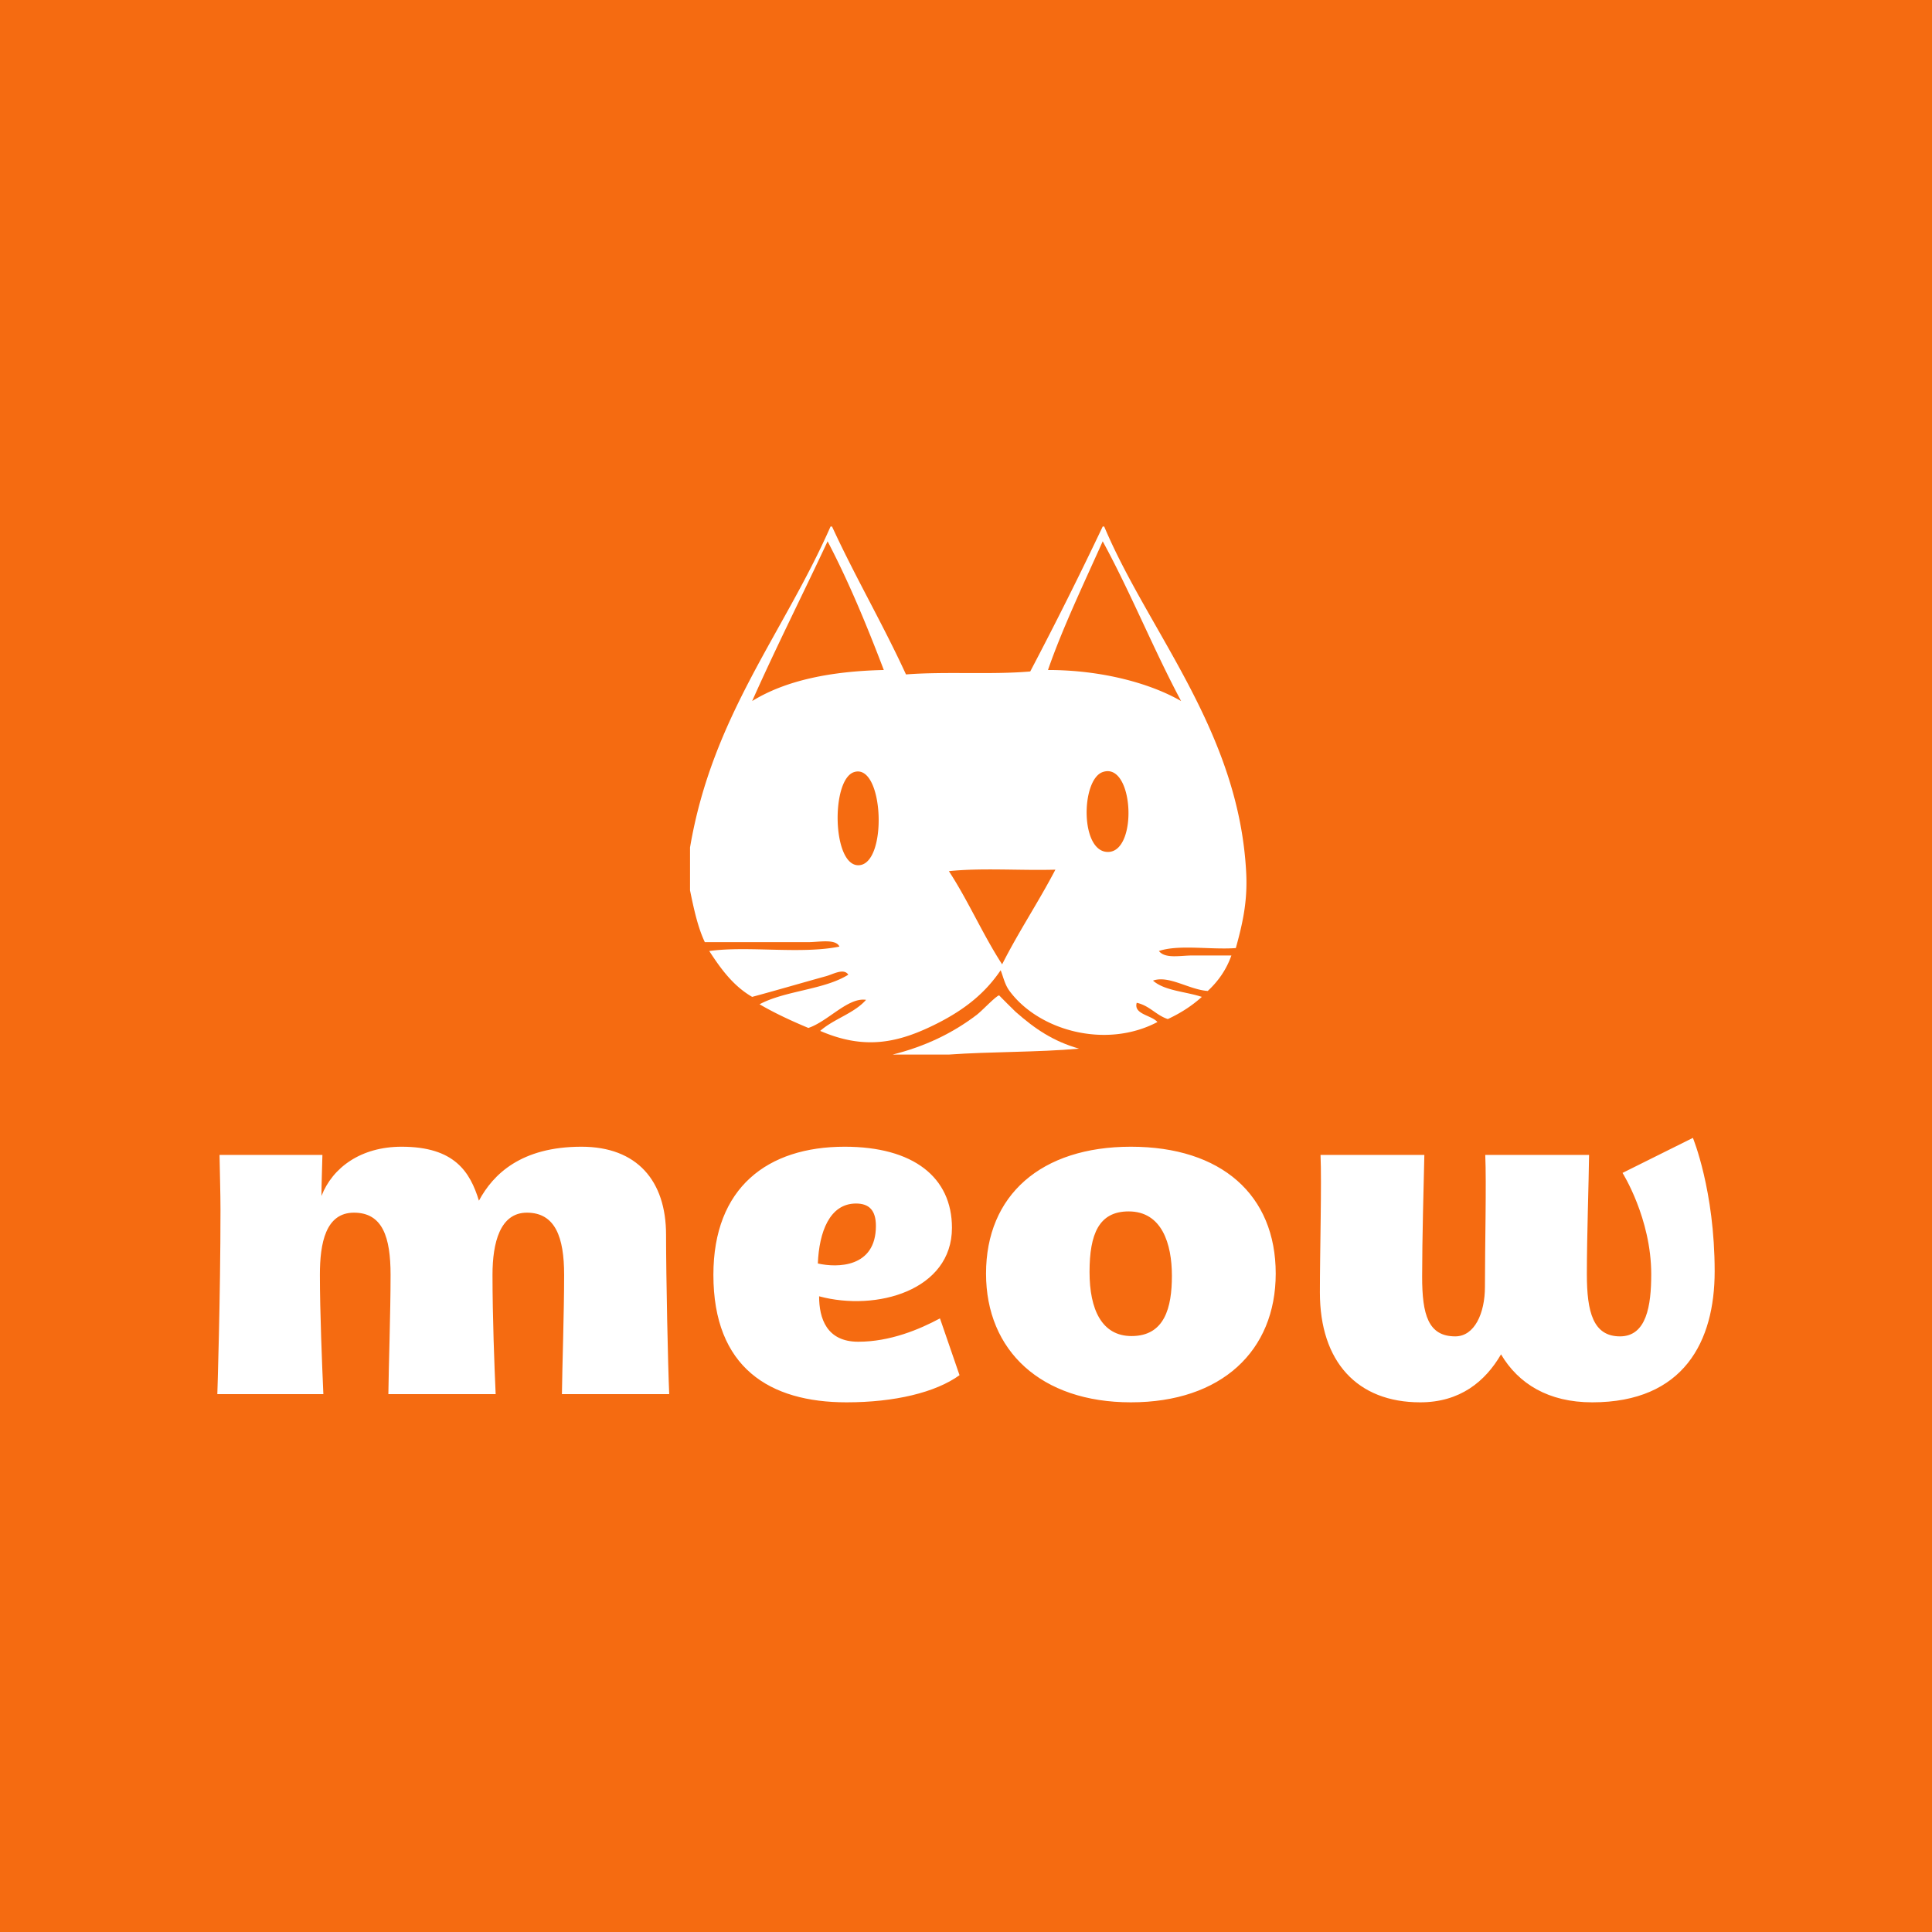 <svg data-v-1084b650="" xmlns="http://www.w3.org/2000/svg" viewBox="0 0 300 300"><!----> <!----> <rect data-v-1084b650="" fill="#F56B11" x="0" y="0" width="300px" height="300px" class="logo-background-square"></rect> <!----> <g data-v-1084b650="" id="6e1380e3-9d8d-053f-a856-941188b13493" fill="#ffffff" transform="matrix(4.9,0,0,4.9,29.631,163.607)"><path d="M15.16 10.79C15.12 9.90 15.06 7.07 15.06 5.74C15.06 4.03 14.14 2.95 12.38 2.95C10.47 2.95 9.58 3.82 9.13 4.66C8.85 3.75 8.36 2.95 6.68 2.95C5.39 2.95 4.49 3.61 4.14 4.51C4.14 4.12 4.16 3.67 4.17 3.21L0.91 3.21C0.92 3.82 0.94 4.42 0.94 4.94C0.94 7.73 0.84 10.79 0.84 10.79L4.20 10.79C4.16 9.87 4.09 8.18 4.09 7.01C4.09 6.01 4.27 5.04 5.17 5.04C6.08 5.04 6.33 5.82 6.33 7.01C6.33 8.22 6.27 9.91 6.26 10.79L9.66 10.79C9.62 9.90 9.56 8.34 9.56 7.01C9.56 5.99 9.80 5.04 10.65 5.04C11.55 5.04 11.83 5.82 11.83 7.01C11.83 8.22 11.77 9.91 11.76 10.79ZM23.74 8.39C23.09 8.74 22.16 9.13 21.15 9.13C20.15 9.13 19.91 8.39 19.91 7.69C21.73 8.18 24.12 7.50 24.12 5.52C24.12 3.92 22.90 2.95 20.72 2.95C18.28 2.95 16.56 4.24 16.56 7.01C16.56 9.95 18.34 11.05 20.78 11.05C22.30 11.05 23.60 10.74 24.36 10.19ZM21.08 4.75C21.49 4.75 21.71 4.96 21.71 5.46C21.71 6.79 20.48 6.79 19.87 6.65C19.91 5.66 20.24 4.75 21.08 4.75ZM29.79 2.95C26.95 2.95 25.20 4.48 25.20 6.97C25.20 9.42 26.95 11.05 29.79 11.05C32.66 11.05 34.38 9.42 34.38 6.97C34.38 4.48 32.66 2.95 29.79 2.95ZM28.48 6.92C28.48 5.71 28.78 5.00 29.72 5.00C30.77 5.00 31.09 6.02 31.09 7.04C31.09 8.05 30.86 8.95 29.81 8.95C28.87 8.95 28.48 8.11 28.48 6.92ZM47.60 2.67L45.37 3.78C45.37 3.78 46.28 5.22 46.28 6.99C46.28 7.99 46.13 8.96 45.29 8.96C44.44 8.96 44.24 8.19 44.24 6.99C44.24 5.78 44.30 4.09 44.31 3.21L41.02 3.21C41.06 4.10 41.01 6.06 41.01 7.39C41.01 8.23 40.68 8.96 40.07 8.96C39.21 8.96 39.02 8.27 39.02 7.07C39.02 5.87 39.07 4.09 39.09 3.21L35.80 3.21C35.84 4.10 35.78 6.24 35.78 7.57C35.78 9.76 36.96 11.05 38.96 11.05C40.22 11.05 41.02 10.39 41.52 9.53C42.07 10.46 43.02 11.05 44.41 11.05C47.32 11.05 48.29 9.11 48.29 6.90C48.29 4.33 47.60 2.67 47.60 2.67Z"></path></g> <!----> <g data-v-1084b650="" id="d66da7bd-f166-4c1b-6c72-67004564937f" stroke="none" fill="#FFFFFF" transform="matrix(0.319,0,0,0.319,102.363,75.058)"><svg xmlns="http://www.w3.org/2000/svg" baseProfile="basic" viewBox="0 0 100 100"><g fill-rule="evenodd" clip-rule="evenodd"><path d="M27.8 7h.24c3.782 8.218 8.224 15.776 12 24 6.381-.5 13.83.07 20.16-.48A642.71 642.71 0 0 0 71.96 7h.24c7.237 17.172 21.862 33.197 23.04 56.16.241 4.696-.587 8.264-1.68 12.24-4.015.306-9.261-.621-12.48.479 1.035 1.296 3.424.721 5.521.721h6.239c-.838 2.361-2.18 4.22-3.84 5.76-3.039-.208-6.306-2.591-8.88-1.681 1.859 1.661 5.277 1.764 7.92 2.641-1.594 1.446-3.442 2.638-5.52 3.6-1.924-.636-2.944-2.176-5.04-2.64-.549 1.868 2.394 1.999 3.359 3.12-8.327 4.393-19.208 1.431-24-5.04-.794-1.073-1.03-2.364-1.439-3.36-2.436 3.593-5.646 6.279-10.32 8.641-6.24 3.151-11.692 4.345-18.96 1.199 2.201-1.959 5.494-2.825 7.44-5.04-2.929-.438-6.17 3.498-9.36 4.561-2.765-1.155-5.445-2.395-7.92-3.84 4.169-2.231 10.464-2.337 14.4-4.801-.732-1.116-2.44-.08-3.6.24-3.561.982-8.259 2.354-12 3.36-3.046-1.754-5.072-4.528-6.96-7.44 6.196-.872 14.938.549 21.12-.72-.593-1.306-3.322-.72-5.04-.72H7.4c-1.154-2.446-1.785-5.415-2.4-8.4v-6.96C8.612 37.732 20.173 24.333 27.8 7zM15.08 35.32c5.439-3.361 12.757-4.843 21.36-5.04-2.758-7.242-5.683-14.318-9.12-20.88-4.05 8.67-8.323 17.117-12.24 25.92zm48-5.04c8.713.007 16.575 2.145 21.6 5.04-4.483-8.396-8.175-17.584-12.72-25.92-3.013 6.749-6.583 14.214-8.88 20.88zM32.36 61.96c4.751-.141 4.103-16.594-.72-15.12-3.797 1.161-3.592 15.248.72 15.12zm40.56-2.16c4.796-.21 4.04-14.687-.96-12.96-3.553 1.227-3.7 13.164.96 12.96zM55.64 78.04c2.686-5.315 5.897-10.104 8.641-15.36-5.681.16-12-.319-17.28.24 3.131 4.788 5.52 10.32 8.639 15.12z"></path><path d="M47 92.68h-9.12c5.233-1.309 9.748-3.471 13.681-6.479.828-.634 3.181-3.151 3.6-3.12-.026-.002 2.421 2.446 2.64 2.64 3.234 2.859 6.17 4.809 10.32 6-6.754.606-14.254.467-21.121.959z"></path></g></svg></g></svg>